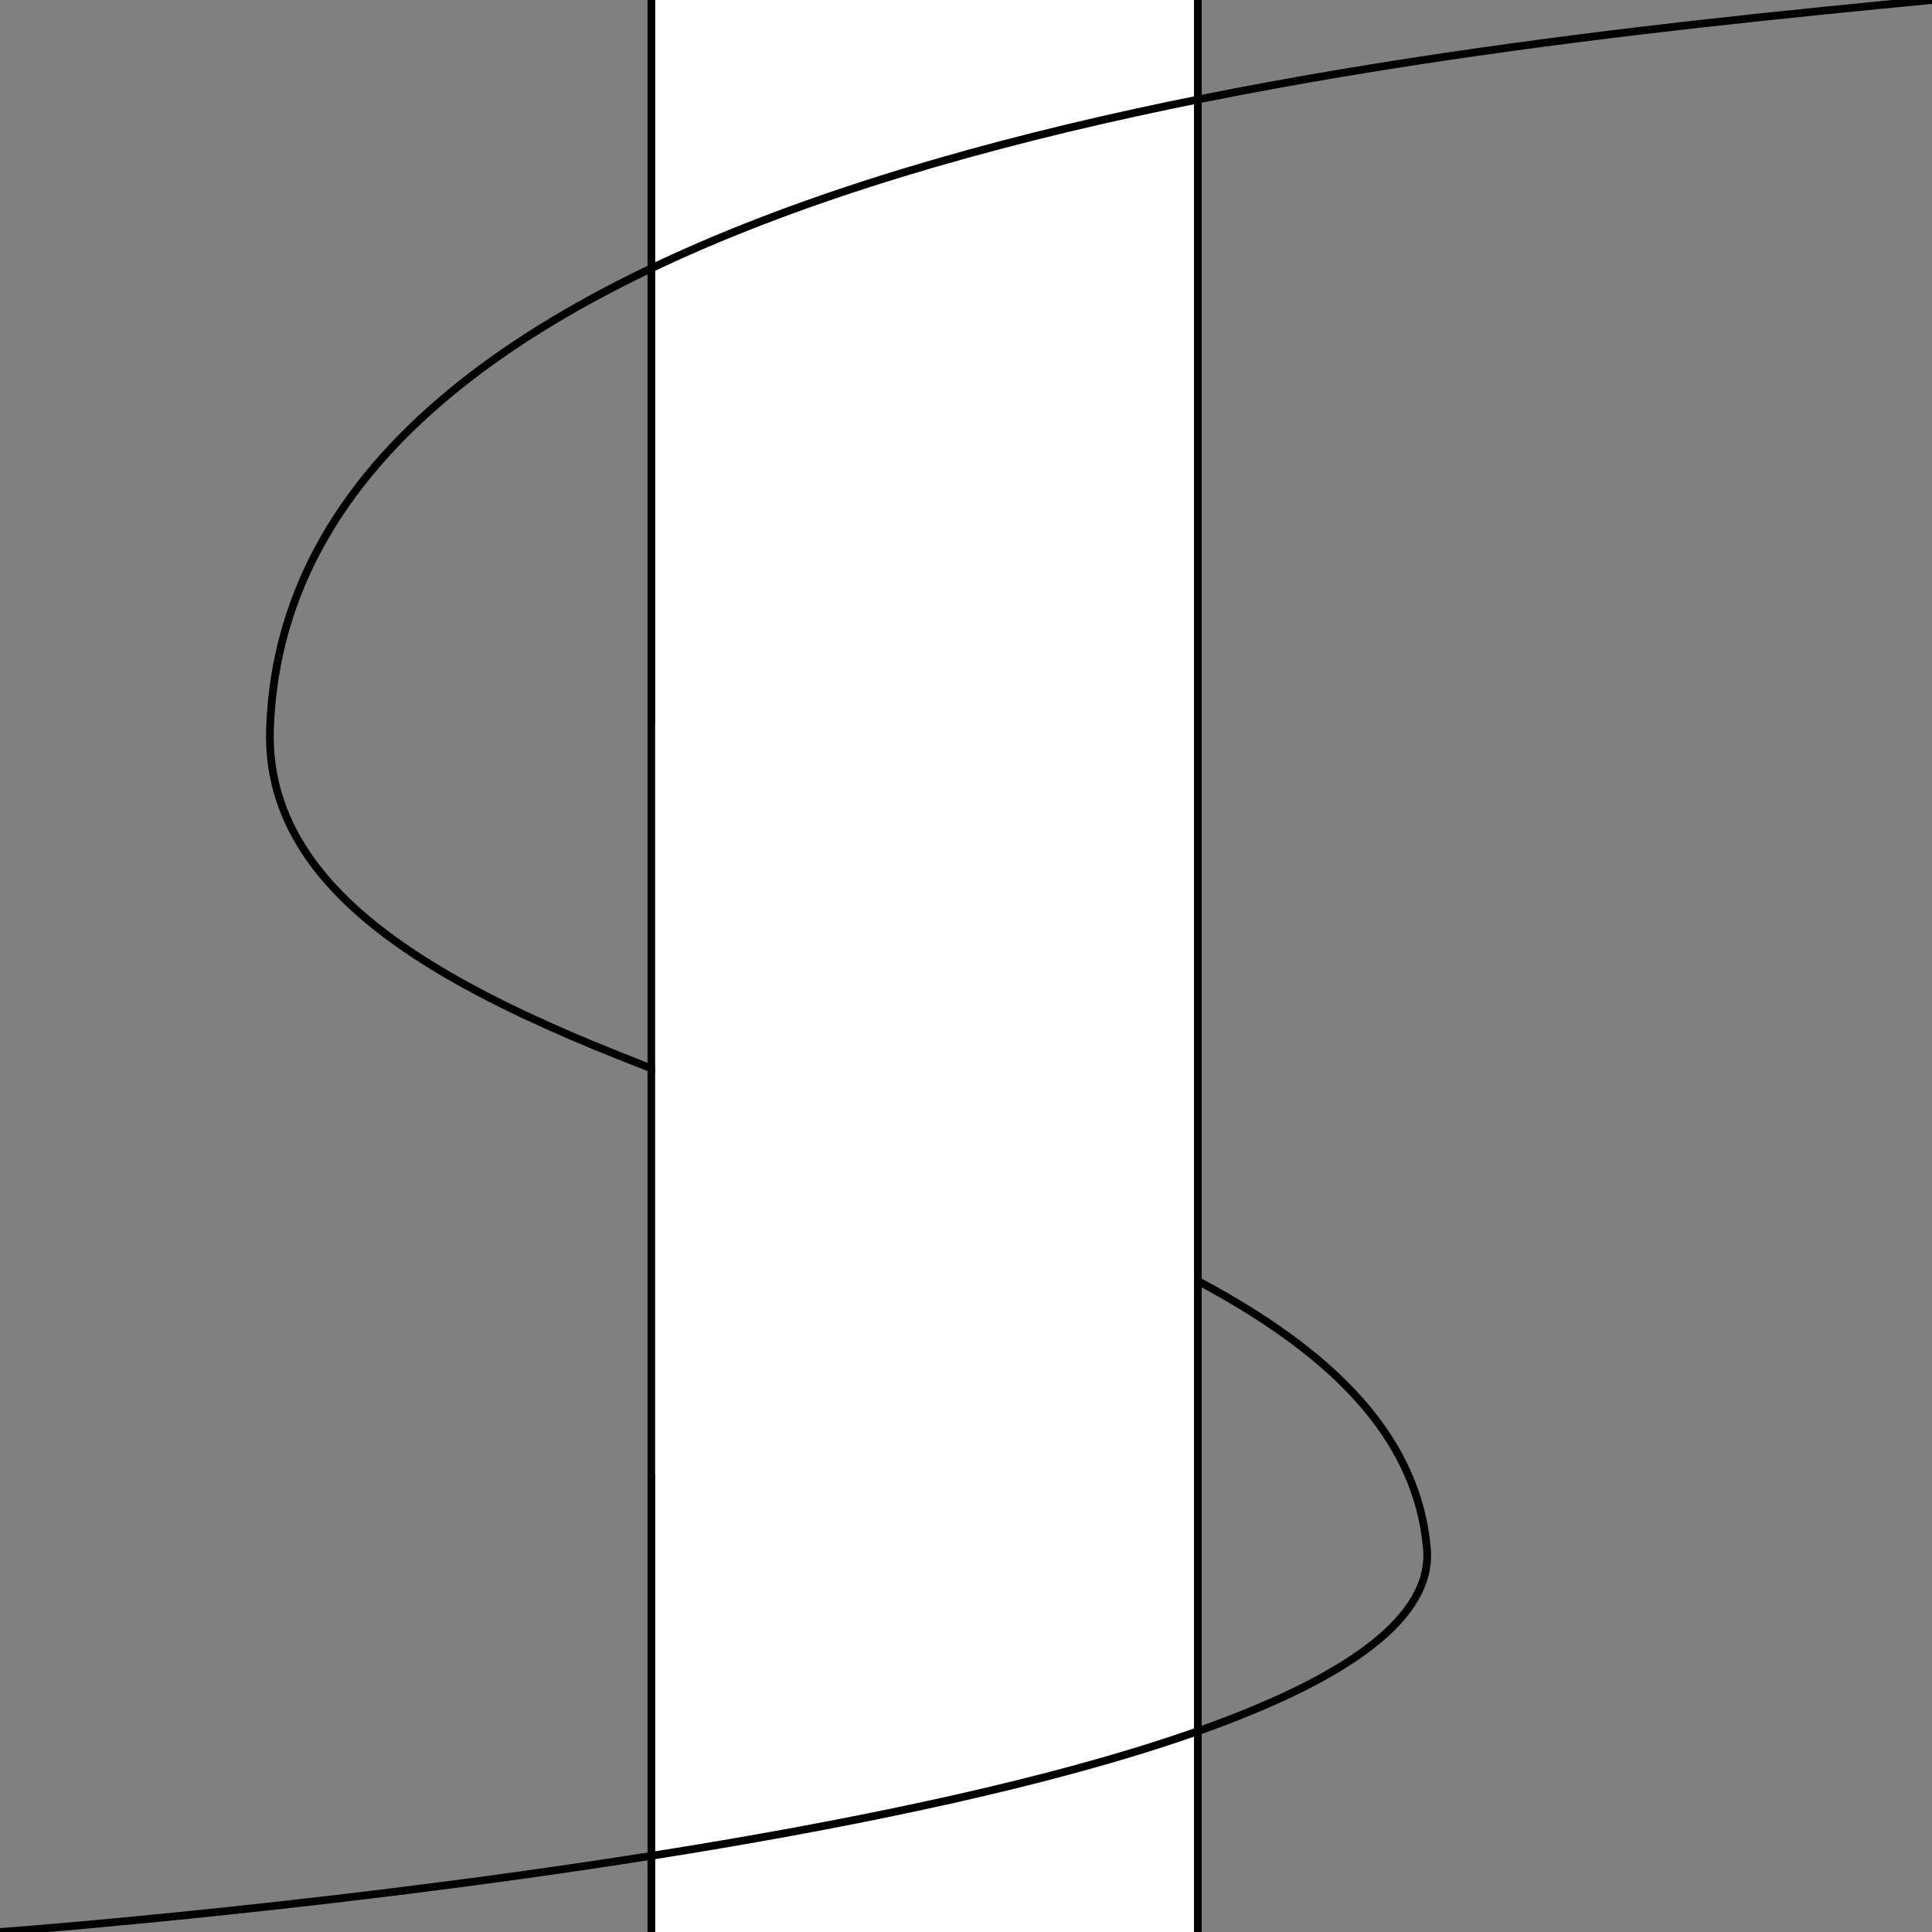 <?xml version="1.0" encoding="UTF-8" standalone="no"?>
<!-- Created with Inkscape (http://www.inkscape.org/) -->

<svg
   xmlns:dc="http://purl.org/dc/elements/1.1/"
   xmlns:cc="http://creativecommons.org/ns#"
   xmlns:rdf="http://www.w3.org/1999/02/22-rdf-syntax-ns#"
   xmlns:svg="http://www.w3.org/2000/svg"
   xmlns="http://www.w3.org/2000/svg"
   xmlns:sodipodi="http://sodipodi.sourceforge.net/DTD/sodipodi-0.dtd"
   xmlns:inkscape="http://www.inkscape.org/namespaces/inkscape"
   width="250"
   height="250"
   id="svg2"
   version="1.1"
   inkscape:version="0.48.0 r9654"
   sodipodi:docname="background.svg">
  <rect width="100%" height="100%" fill="#808080" stroke="none"/>
  <defs
     id="defs4" />
  <sodipodi:namedview
     id="base"
     pagecolor="#ffffff"
     bordercolor="#666666"
     borderopacity="1.0"
     inkscape:pageopacity="0.0"
     inkscape:pageshadow="2"
     inkscape:zoom="1.4"
     inkscape:cx="19.744987"
     inkscape:cy="49.289438"
     inkscape:document-units="px"
     inkscape:current-layer="layer1"
     showgrid="false"
     inkscape:window-width="994"
     inkscape:window-height="724"
     inkscape:window-x="26"
     inkscape:window-y="14"
     inkscape:window-maximized="1"
     inkscape:snap-bbox="false"
     inkscape:bbox-paths="true"
     inkscape:bbox-nodes="true"
     inkscape:snap-object-midpoints="true"
     inkscape:snap-page="true" />
  <g
     inkscape:label="Layer 1"
     inkscape:groupmode="layer"
     id="layer1"
     transform="translate(0,-802.362)">
    <path
       transform="translate(0,802.362)"
       style="fill:#ffffff;fill-opacity:1;stroke:#000000;stroke-opacity:1"
       d="m 84.286,-21.429 70.714,0 0,297.857 -70.714,0 z"
       id="rect2989" />
    <path
       style="fill:none;stroke:#000000;stroke-width:1px;stroke-linecap:butt;stroke-linejoin:miter;stroke-opacity:1"
       d="M 0,250 C 0,250 187.809,236.234 184.643,200.357 179.763,145.069 33.088,147.499 34.937,94.263 37.468,21.411 178.729,6.876 250,0"
       id="path3771"
       inkscape:connector-curvature="0"
       transform="translate(0,802.362)"
       sodipodi:nodetypes="cssc" />
    <rect
       style="fill:#ffffff;fill-opacity:1;stroke:none"
       id="rect3779"
       width="69.714"
       height="97.143"
       x="84.786"
       y="895.934" />
  </g>
</svg>
